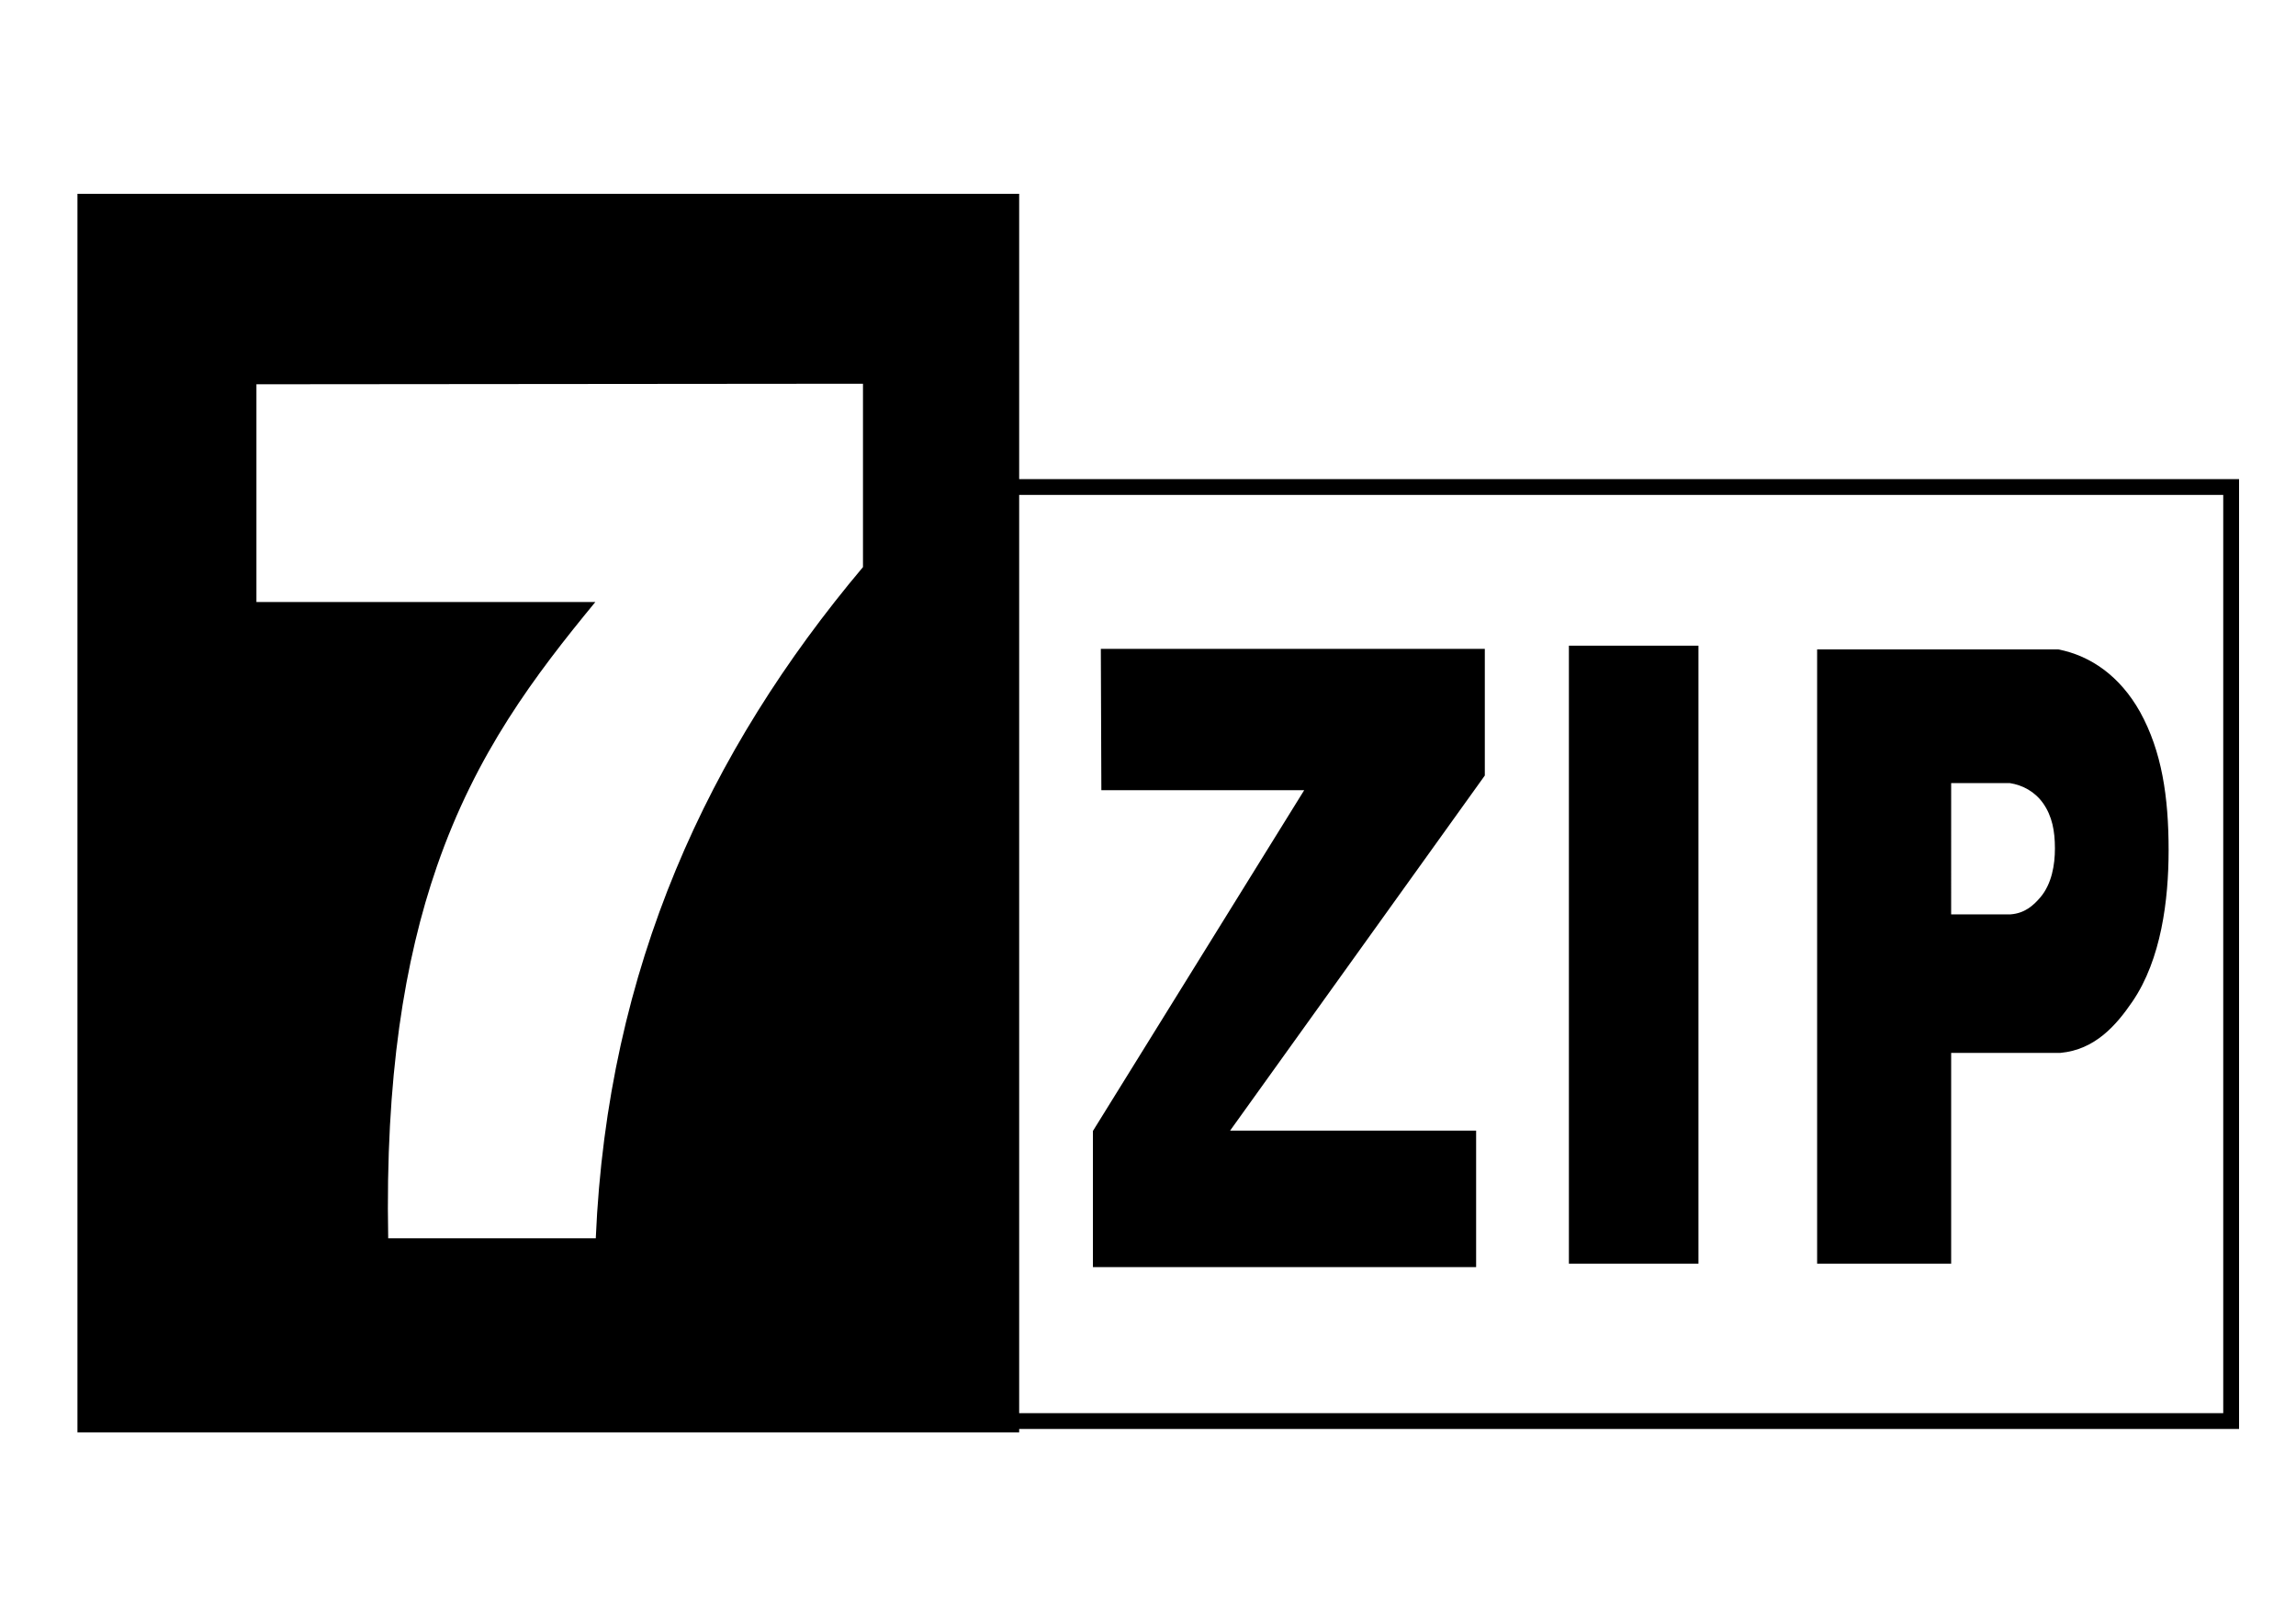 <?xml version="1.0" encoding="UTF-8" standalone="no"?>
<!-- Created with Inkscape (http://www.inkscape.org/) -->

<svg
   xmlns:dc="http://purl.org/dc/elements/1.1/"
   xmlns:cc="http://creativecommons.org/ns#"
   xmlns:rdf="http://www.w3.org/1999/02/22-rdf-syntax-ns#"
   xmlns:svg="http://www.w3.org/2000/svg"
   xmlns="http://www.w3.org/2000/svg"
   xmlns:sodipodi="http://sodipodi.sourceforge.net/DTD/sodipodi-0.dtd"
   xmlns:inkscape="http://www.inkscape.org/namespaces/inkscape"
   width="297mm"
   height="210mm"
   viewBox="0 0 297 210"
   version="1.1"
   id="svg6733"
   inkscape:version="0.92.3 (2405546, 2018-03-11)"
   sodipodi:docname="7zip.svg">
  <defs
     id="defs6727" />
  <sodipodi:namedview
     id="base"
     pagecolor="#ffffff"
     bordercolor="#666666"
     borderopacity="1.0"
     inkscape:pageopacity="0.0"
     inkscape:pageshadow="2"
     inkscape:zoom="0.35"
     inkscape:cx="720"
     inkscape:cy="565.71429"
     inkscape:document-units="mm"
     inkscape:current-layer="layer1"
     showgrid="false"
     inkscape:window-width="1600"
     inkscape:window-height="840"
     inkscape:window-x="0"
     inkscape:window-y="0"
     inkscape:window-maximized="1" />
  <g
     inkscape:label="Capa 1"
     inkscape:groupmode="layer"
     id="layer1"
     transform="translate(0,-87)">
    <g
       id="g8071"
       transform="matrix(0.885,0,0,0.885,-1280.334,-2830.753)"
       style="stroke-width:0.116">
      <g
         transform="translate(0.508,1.133)"
         id="g8065"
         style="stroke-width:0.116">
        <path
           style="opacity:1;fill:#000000;fill-opacity:1;fill-rule:nonzero;stroke:none;stroke-width:0.073;stroke-linecap:round;stroke-linejoin:miter;stroke-miterlimit:4;stroke-dasharray:none;stroke-dashoffset:0;stroke-opacity:1;paint-order:stroke markers fill"
           d="m 1457.517,3324.09 v 180.998 h 137.646 v -0.495 h 178.304 V 3365.778 H 1595.163 v -41.687 z m 114.817,27.753 v 26.793 c -22.599,26.844 -37.348,58.485 -39.057,98.095 h -30.339 c -0.448,-23.47 2.388,-40.702 7.113,-54.342 5.756,-16.616 14.318,-27.904 23.165,-38.649 h -49.538 v -31.819 z m 22.829,16.246 h 175.992 v 134.193 H 1595.163 Z"
           id="rect8042"
           inkscape:connector-curvature="0" />
        <path
           style="fill:#000000;fill-rule:evenodd;stroke:none;stroke-width:0.116px;stroke-linecap:butt;stroke-linejoin:miter;stroke-opacity:1"
           d="m 1675.513,3390.126 v 90.311 h 18.938 v -90.311 z m -68.414,0.462 0.077,20.653 h 29.648 l -30.881,49.802 v 19.897 h 56.01 v -19.951 h -35.957 l 37.228,-51.89 v -18.511 z m 104.696,0.077 v 89.772 h 19.592 v -30.807 h 15.985 c 5.034,-0.472 8.119,-3.991 10.518,-7.512 4.194,-6.153 5.28,-14.812 5.28,-22.1 0,-7.853 -1.003,-14.468 -4.173,-20.212 -2.941,-5.246 -7.228,-8.218 -11.952,-9.14 h -15.658 v 0 z m 19.592,19.536 h 8.554 c 1.938,0.3 3.696,1.267 4.902,2.974 1.3,1.869 1.711,4.022 1.711,6.577 0,2.371 -0.446,5.189 -2.166,7.191 -0.984,1.146 -2.249,2.291 -4.314,2.444 h -8.688 z"
           id="path8046"
           inkscape:connector-curvature="0" />
      </g>
    </g>
  </g>
</svg>
